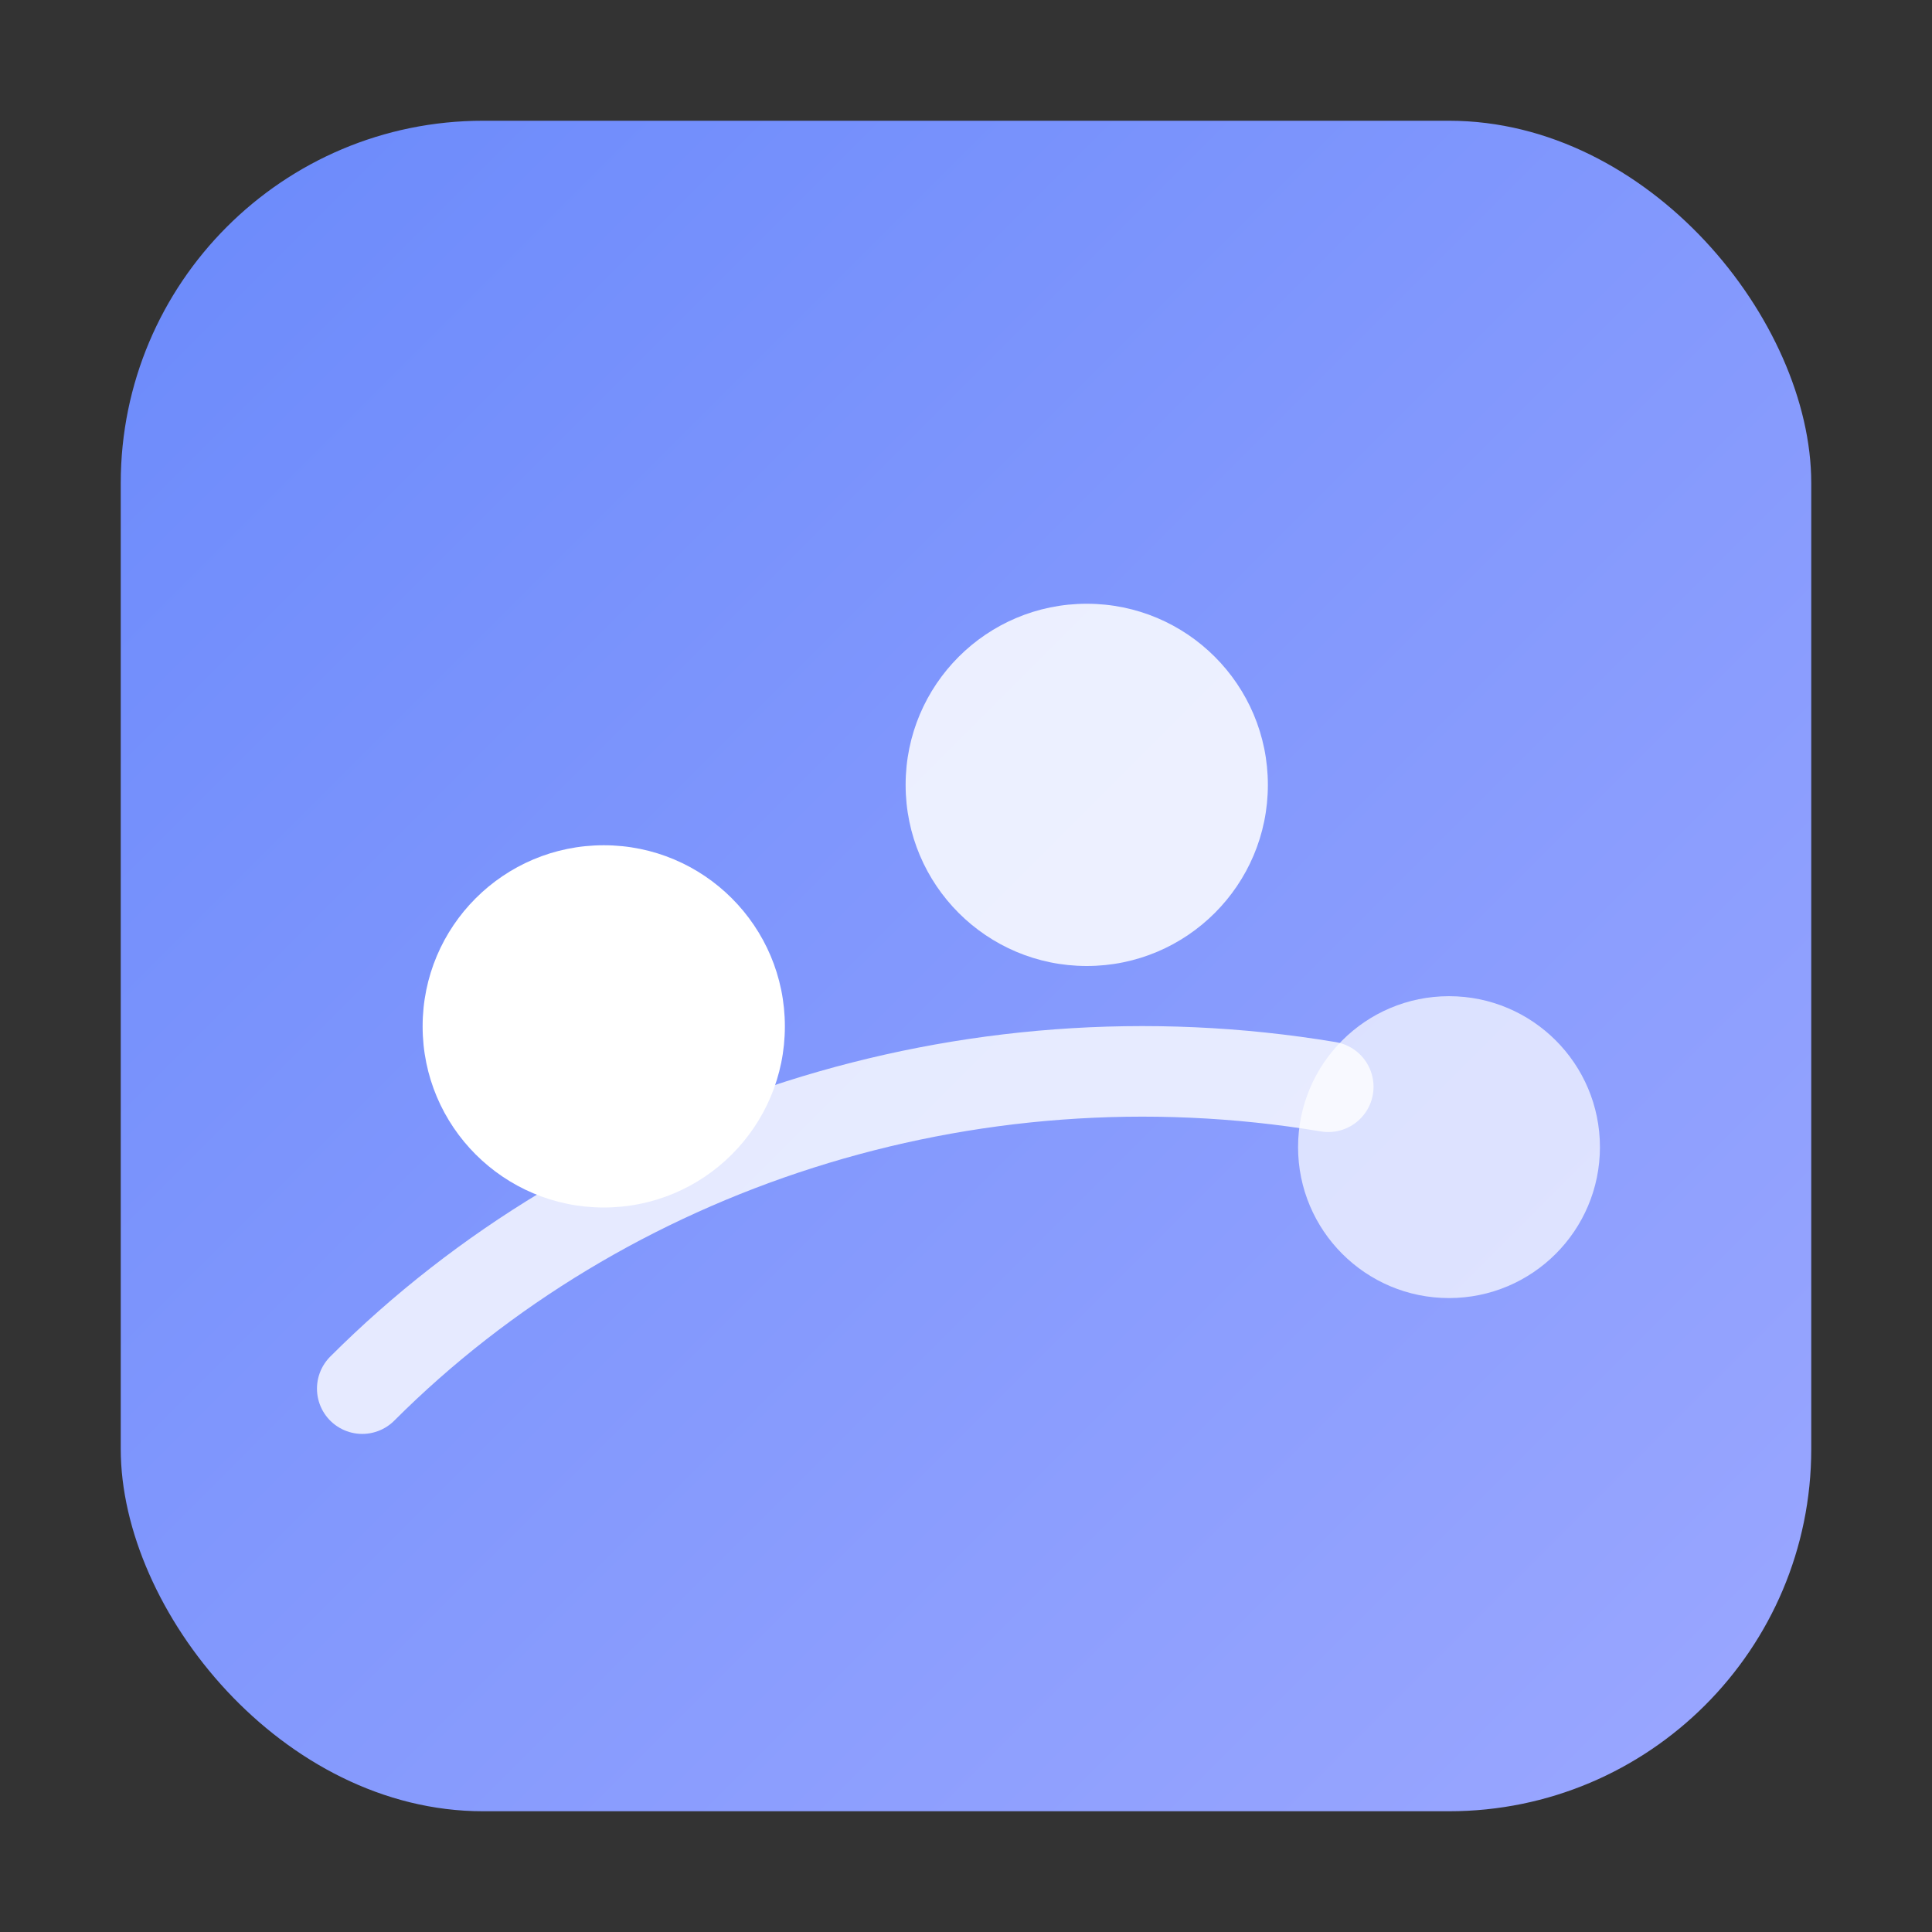<svg xmlns="http://www.w3.org/2000/svg" viewBox="0 0 64 64">
  <rect x="0" y="0" width="64" height="64" fill="#333333" stroke="none"/>
  <defs>
    <linearGradient id="g" x1="0" x2="1" y1="0" y2="1">
      <stop offset="0%" stop-color="#6B8AFB"/>
      <stop offset="100%" stop-color="#9BA7FF"/>
    </linearGradient>
  </defs>
  <rect x="4" y="4" width="56" height="56" rx="12" fill="url(#g)"/>
  <circle cx="20" cy="34" r="6" fill="#fff"/>
  <circle cx="36" cy="26" r="6" fill="#fff" opacity=".85"/>
  <circle cx="48" cy="38" r="5" fill="#fff" opacity=".7"/>
  <path d="M12 46c8-8 20-12 32-10" stroke="#fff" stroke-width="3" fill="none" stroke-linecap="round" opacity=".8"/>
</svg>
